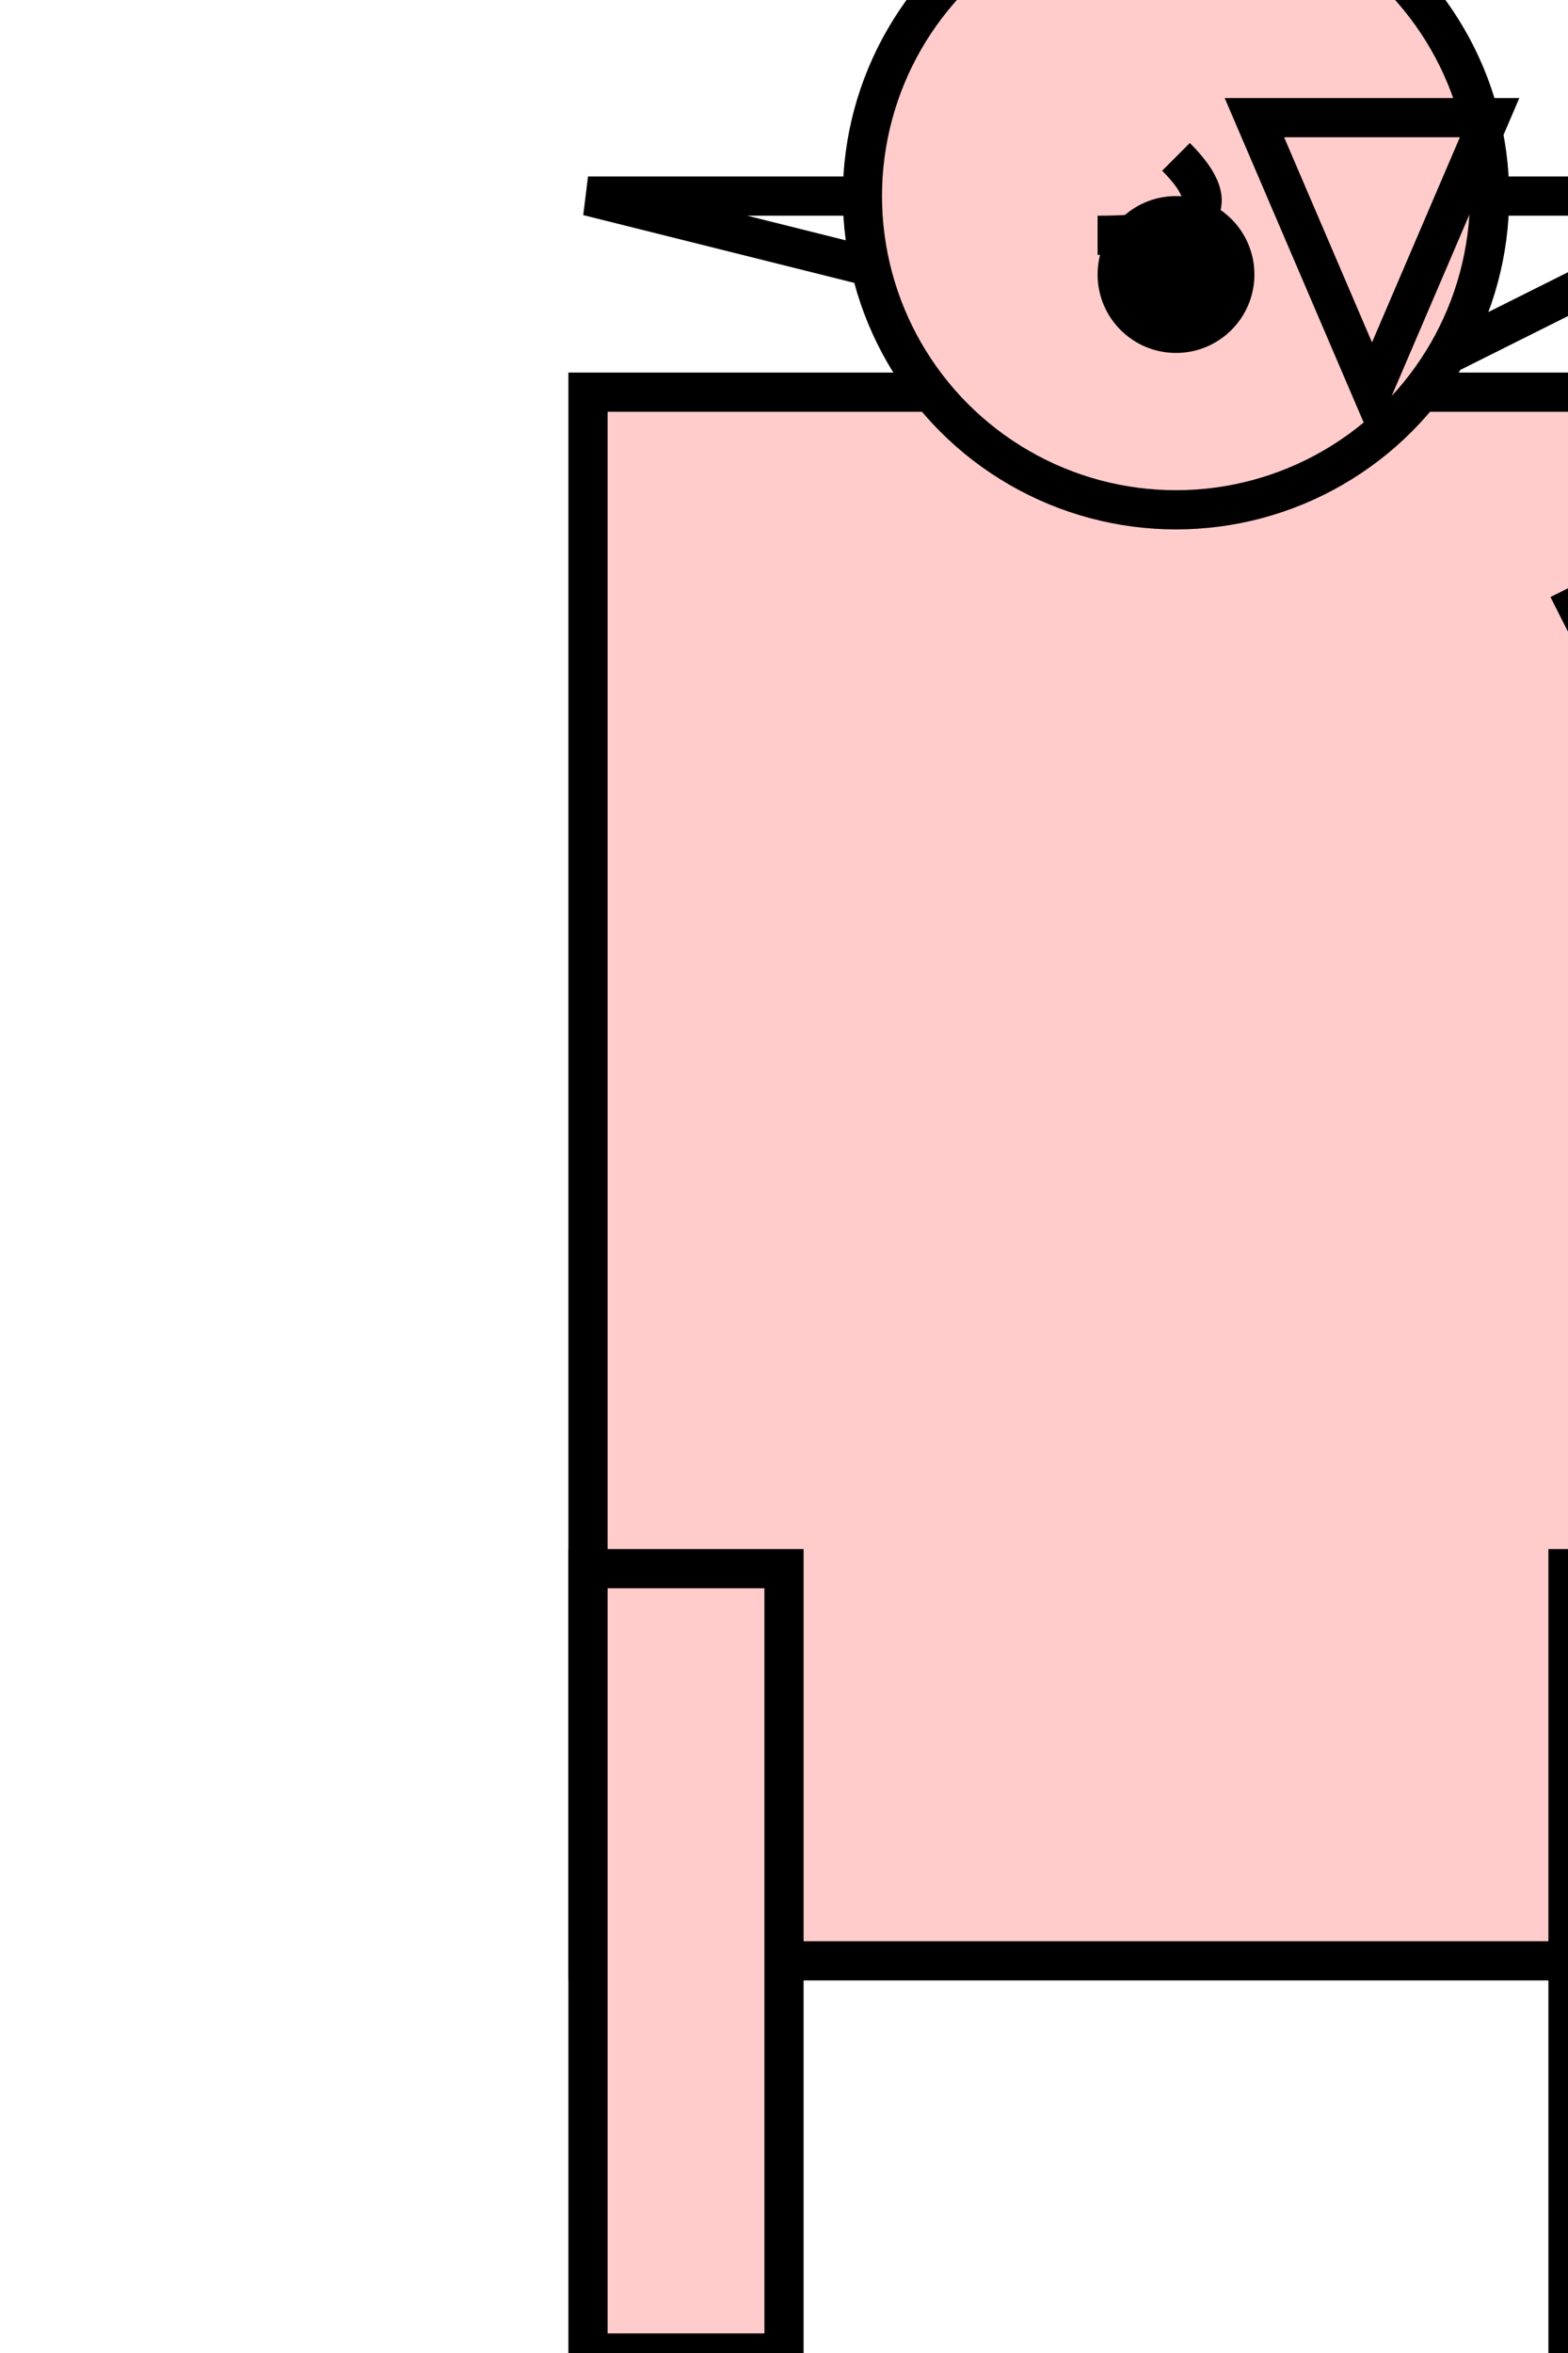 <svg xmlns="http://www.w3.org/2000/svg" viewBox="-10 0 40 60">
  <!-- Body Structure -->
  <rect x="5" y="10" width="30" height="40" fill="#ffcccb" stroke="black" stroke-width="1"/>
  <polygon points="5,5 35,5 25,10" fill="none" stroke="black"/>

  <!-- Head -->
  <circle cx="20" cy="5" r="8" fill="#ffcccb" stroke="black" stroke-width="1"/>

  <!-- Legs -->
  <rect x="5" y="40" width="5" height="20" fill="#ffcccb" stroke="black"/>
  <rect x="30" y="40" width="5" height="20" fill="#ffcccb" stroke="black"/>

  <!-- Tail -->
  <path d="M30,15 Q35,25 40,30" fill="none" stroke="black"/>

  <!-- Details -->
  <!-- Face -->
  <circle cx="20" cy="7" r="2" fill="black"/>
  <path d="M18,6 Q22,6 20,4" stroke="black" fill="none"/>

  <!-- Mane -->
  <rect x="5" y="10" width="35" height="15" fill="none">
    <animate attributeName="height" values="15;0;15" dur="1s" repeatCount="indefinite"/>
  </rect>

  <!-- Decorative Elements -->
  <!-- Crown -->
  <polygon points="22,3 28,3 25,10" fill="#ffcccb" stroke="black"/>

</svg>